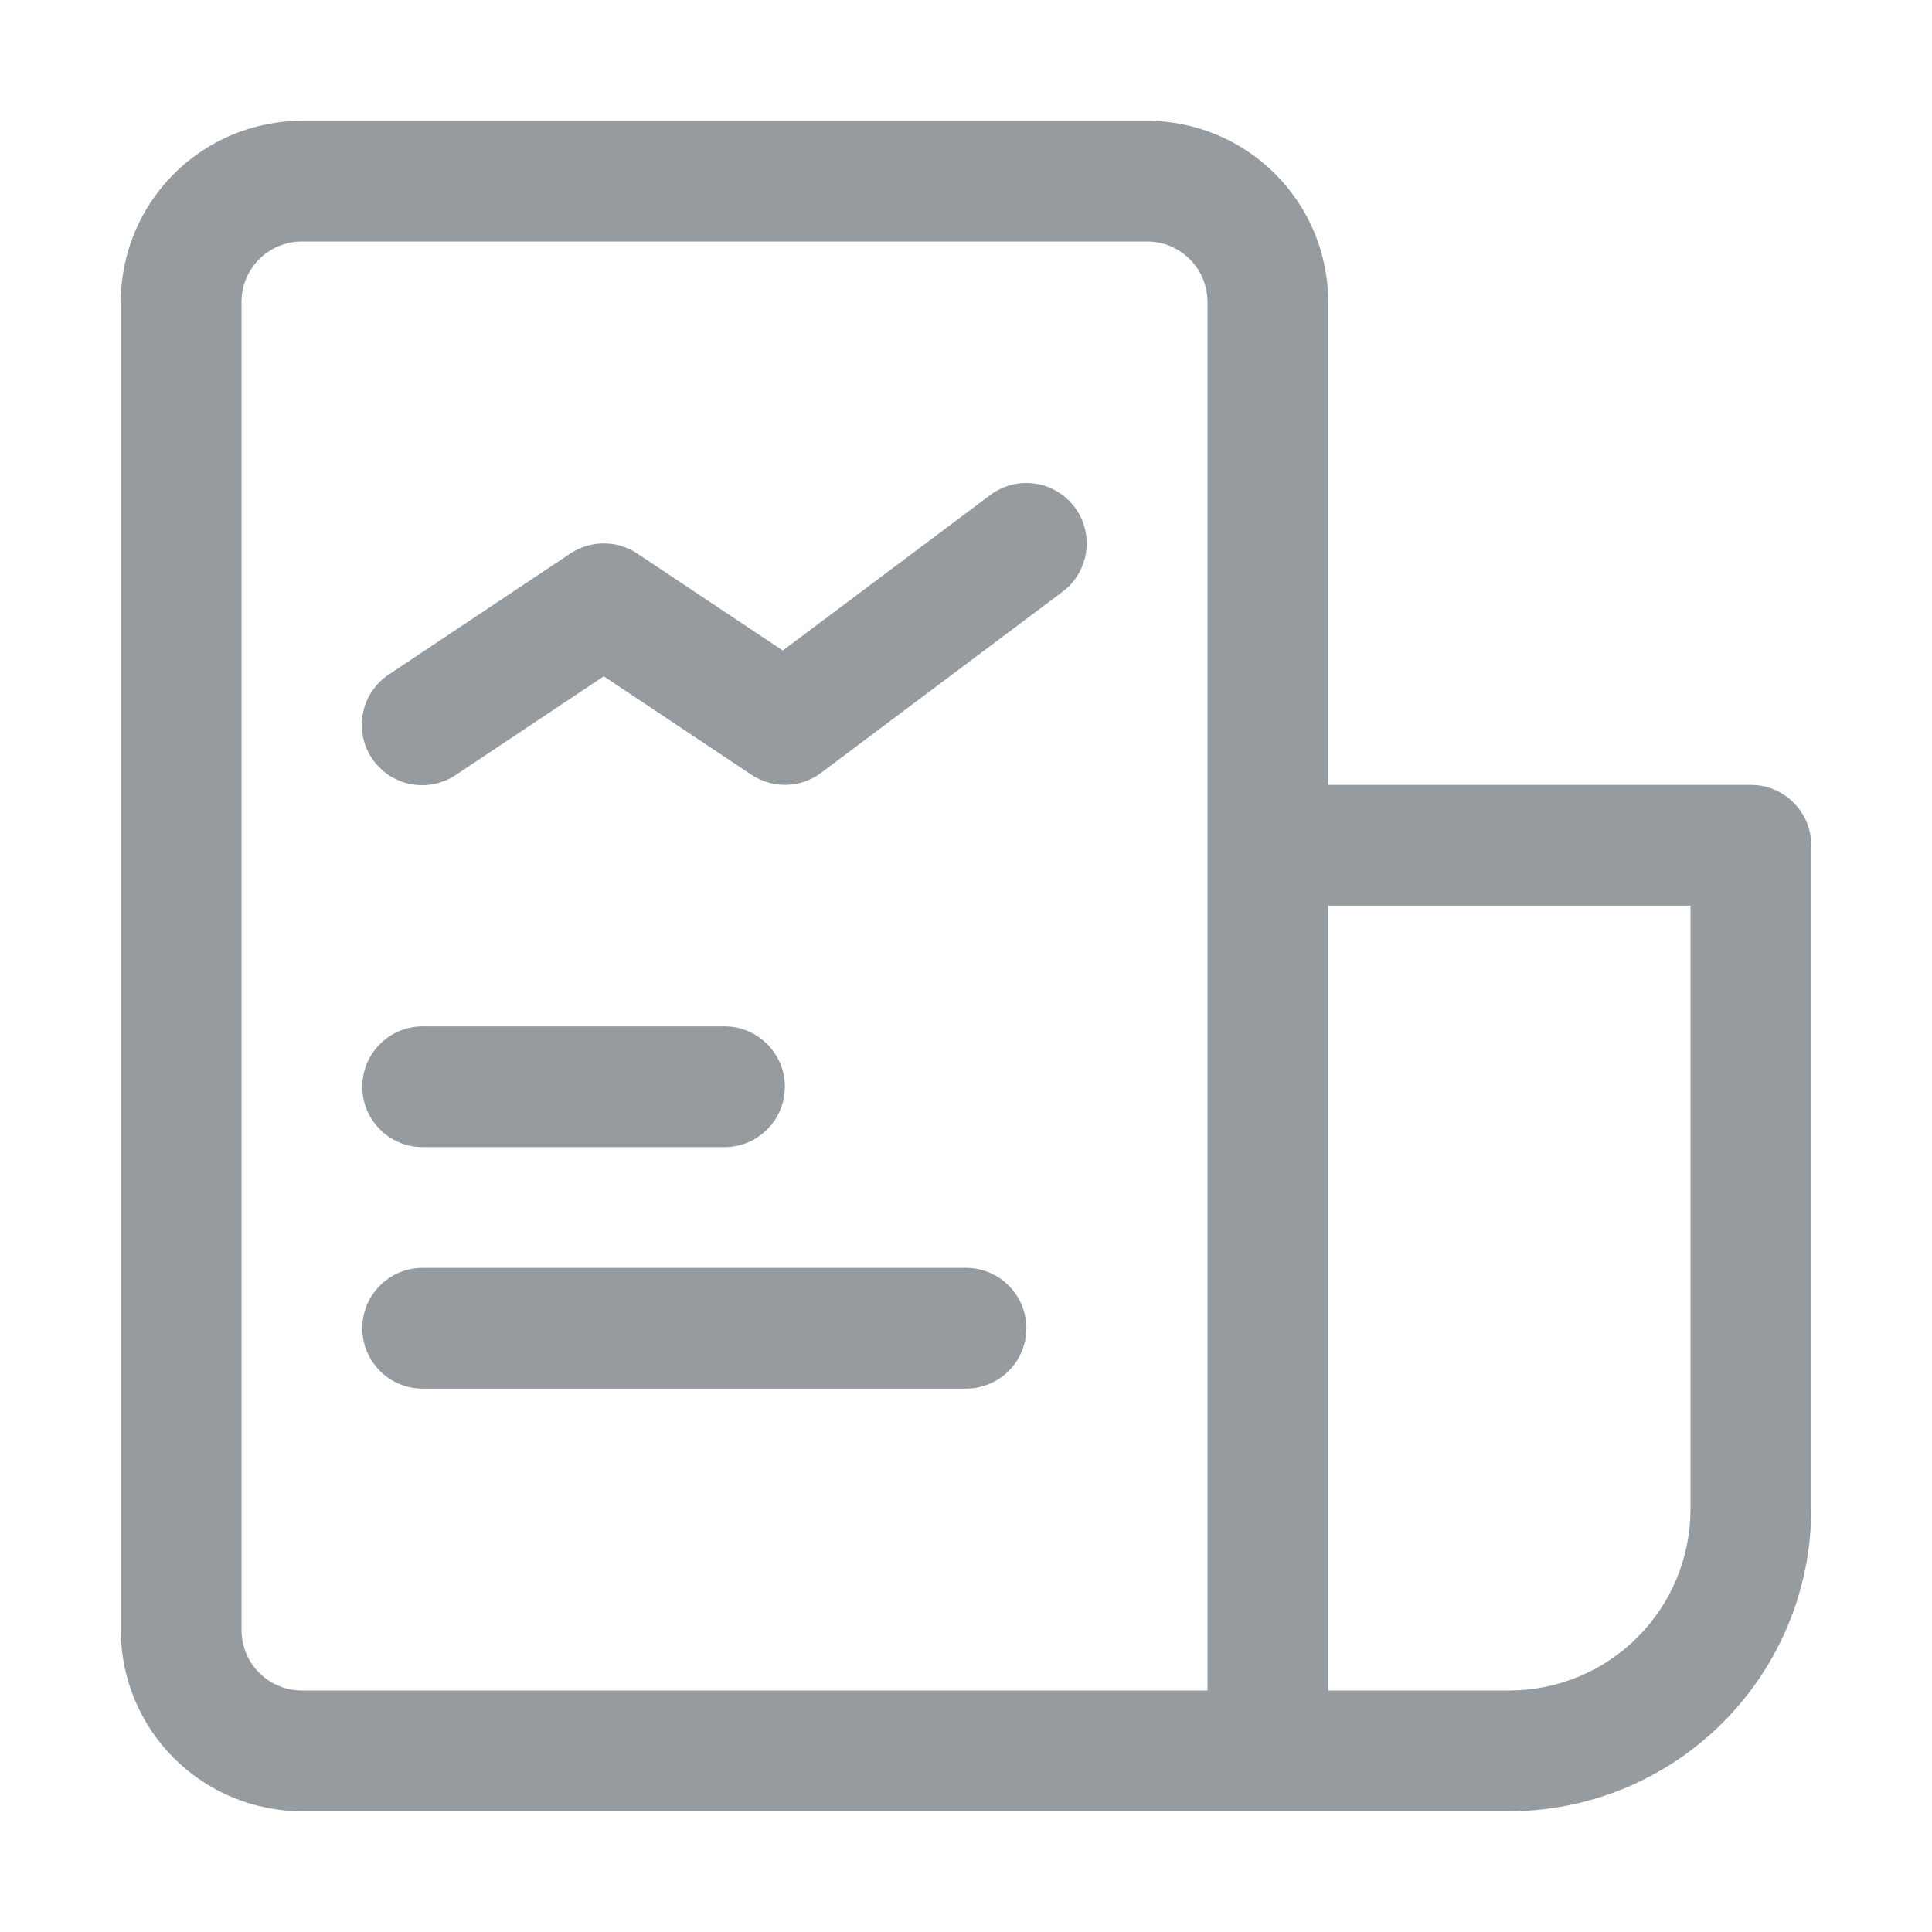 <svg xmlns="http://www.w3.org/2000/svg" width="24" height="24" fill="none" viewBox="0 0 24 24"><path fill="#969BA0" d="M21.75 9.75H16.5V3.75C16.499 3.153 16.262 2.582 15.84 2.16C15.418 1.738 14.847 1.501 14.25 1.5H3.75C3.153 1.501 2.582 1.738 2.16 2.16C1.738 2.582 1.501 3.153 1.5 3.75V20.25C1.501 20.846 1.738 21.419 2.16 21.84C2.582 22.262 3.153 22.499 3.75 22.5H18.75C19.744 22.499 20.697 22.103 21.4 21.4C22.103 20.697 22.499 19.744 22.5 18.75V10.5C22.5 10.301 22.421 10.11 22.28 9.97C22.14 9.829 21.949 9.75 21.75 9.75ZM3 20.25V3.75C3 3.551 3.079 3.36 3.22 3.22C3.36 3.079 3.551 3 3.75 3H14.25C14.449 3 14.639 3.079 14.78 3.22C14.921 3.36 15 3.551 15 3.75V21H3.75C3.551 21 3.36 20.921 3.22 20.78C3.079 20.64 3 20.449 3 20.25ZM21 18.75C20.999 19.346 20.762 19.919 20.34 20.34C19.919 20.762 19.346 20.999 18.75 21H16.5V11.25H21V18.75Z"/><path fill="#969BA0" d="M12.3 6.15L9.724 8.081L7.916 6.876C7.793 6.794 7.648 6.75 7.5 6.75C7.352 6.75 7.207 6.794 7.084 6.876L4.834 8.376C4.751 8.43 4.68 8.5 4.624 8.582C4.568 8.664 4.529 8.756 4.51 8.853C4.49 8.95 4.489 9.05 4.508 9.148C4.527 9.245 4.565 9.337 4.62 9.42C4.675 9.502 4.746 9.573 4.828 9.628C4.911 9.683 5.003 9.721 5.101 9.74C5.198 9.759 5.298 9.758 5.395 9.739C5.492 9.719 5.584 9.68 5.666 9.624L7.5 8.401L9.334 9.624C9.463 9.71 9.616 9.754 9.771 9.75C9.926 9.746 10.076 9.693 10.2 9.6L13.2 7.35C13.279 7.291 13.345 7.217 13.395 7.132C13.445 7.047 13.479 6.954 13.492 6.856C13.506 6.759 13.501 6.659 13.476 6.564C13.452 6.468 13.409 6.379 13.35 6.3C13.291 6.221 13.217 6.155 13.132 6.105C13.047 6.054 12.954 6.021 12.856 6.008C12.759 5.994 12.659 5.999 12.564 6.023C12.468 6.048 12.379 6.091 12.3 6.15Z"/><path fill="#969BA0" d="M5.25 14.25H9C9.199 14.25 9.39 14.171 9.53 14.03C9.671 13.89 9.75 13.699 9.75 13.5C9.75 13.301 9.671 13.11 9.53 12.97C9.39 12.829 9.199 12.75 9 12.75H5.25C5.051 12.75 4.86 12.829 4.72 12.97C4.579 13.11 4.5 13.301 4.5 13.5C4.5 13.699 4.579 13.89 4.72 14.03C4.86 14.171 5.051 14.25 5.25 14.25Z"/><path fill="#969BA0" d="M12 15.75H5.25C5.051 15.75 4.86 15.829 4.72 15.97C4.579 16.11 4.5 16.301 4.5 16.5C4.5 16.699 4.579 16.89 4.72 17.03C4.86 17.171 5.051 17.25 5.25 17.25H12C12.199 17.25 12.39 17.171 12.53 17.03C12.671 16.89 12.75 16.699 12.75 16.5C12.75 16.301 12.671 16.11 12.53 15.97C12.39 15.829 12.199 15.75 12 15.75Z"/></svg>